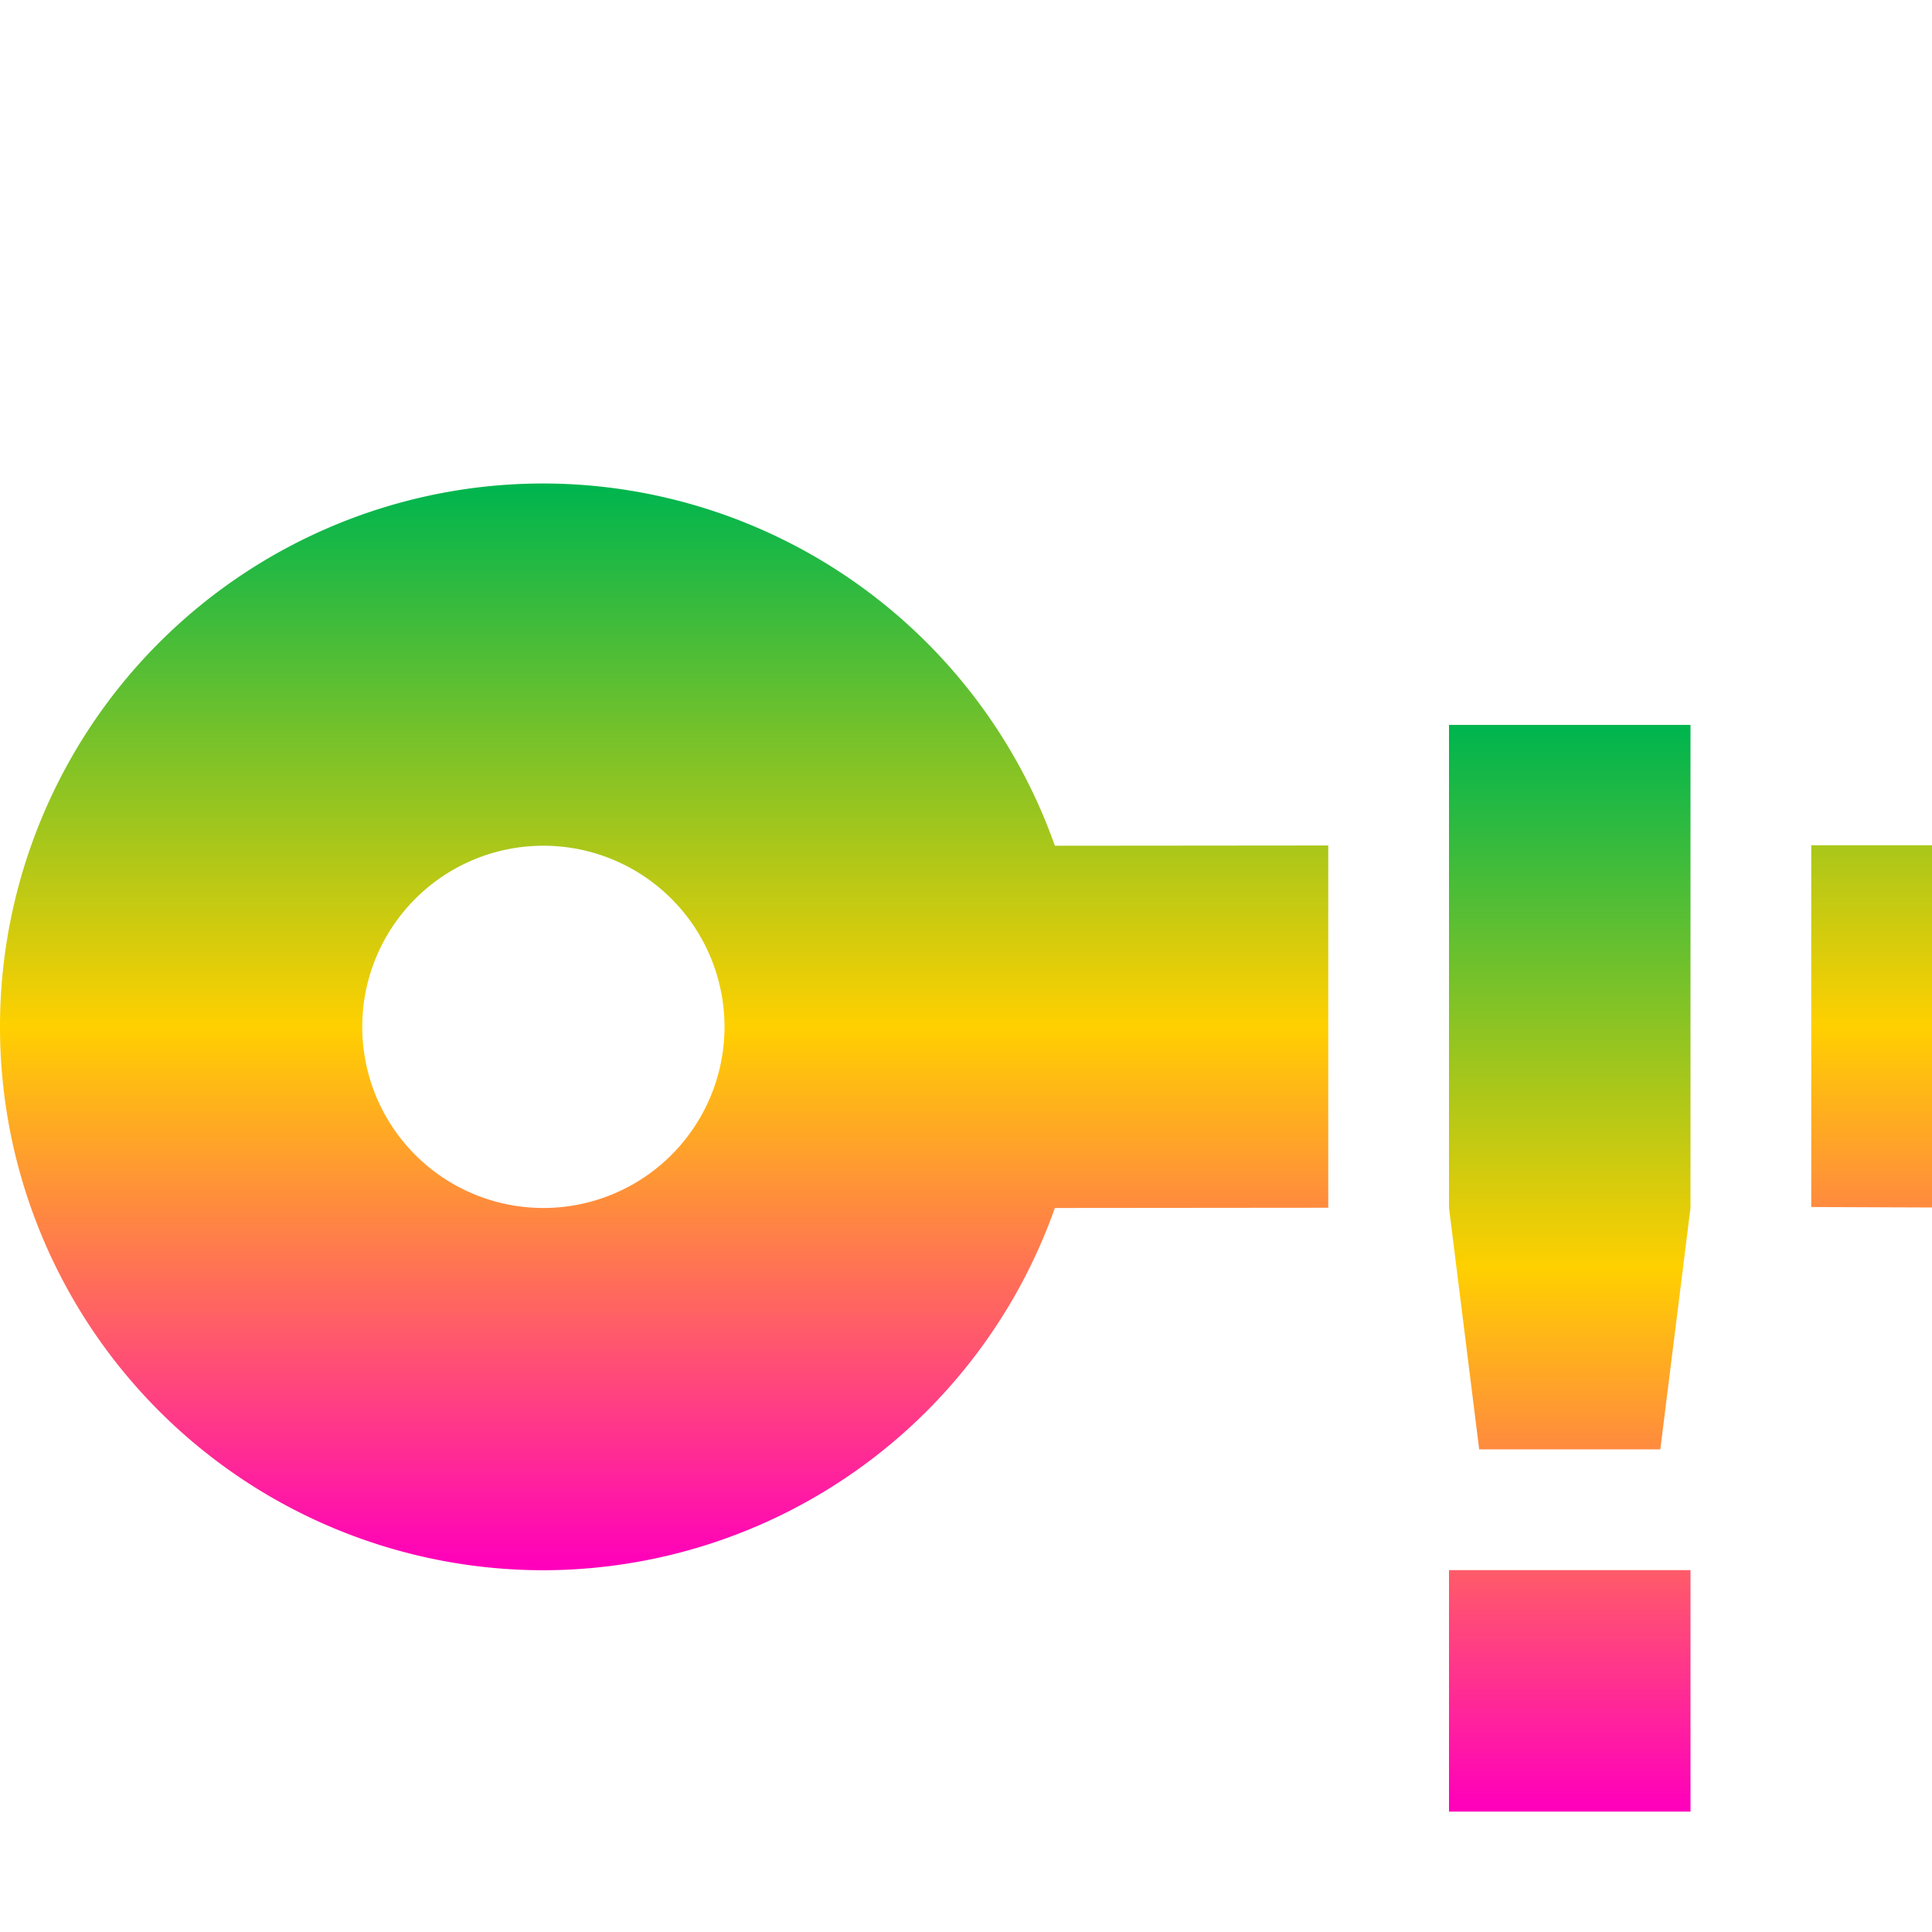 <svg height="16" width="16" xmlns="http://www.w3.org/2000/svg"><defs><linearGradient id="linear0" x1="0%" x2="0%" y1="0%" y2="100%"><stop offset="0%" style="stop-color:#00b54e; stop-opacity:1"/><stop offset="50%" style="stop-color:#ffd000; stop-opacity:1"/><stop offset="100%" style="stop-color:#ff00bb; stop-opacity:1"/></linearGradient></defs><path d="M4.5 4.004a4.5 4.5 0 0 0 0 9 4.5 4.5 0 0 0 4.236-3L11 10.002v-3l-2.264.002a4.5 4.5 0 0 0-4.236-3zM15 7v2.996L16 10V7h-1zm-10.5.004a1.5 1.5 0 1 1 0 3 1.5 1.5 0 0 1 0-3z" fill="url(#linear0)" stroke-width="31"/><path class="error" d="M12 6.003v4l.25 2h1.5l.25-2v-4zm0 7v2h2v-2z" color="#444" fill="url(#linear0)"/></svg>
